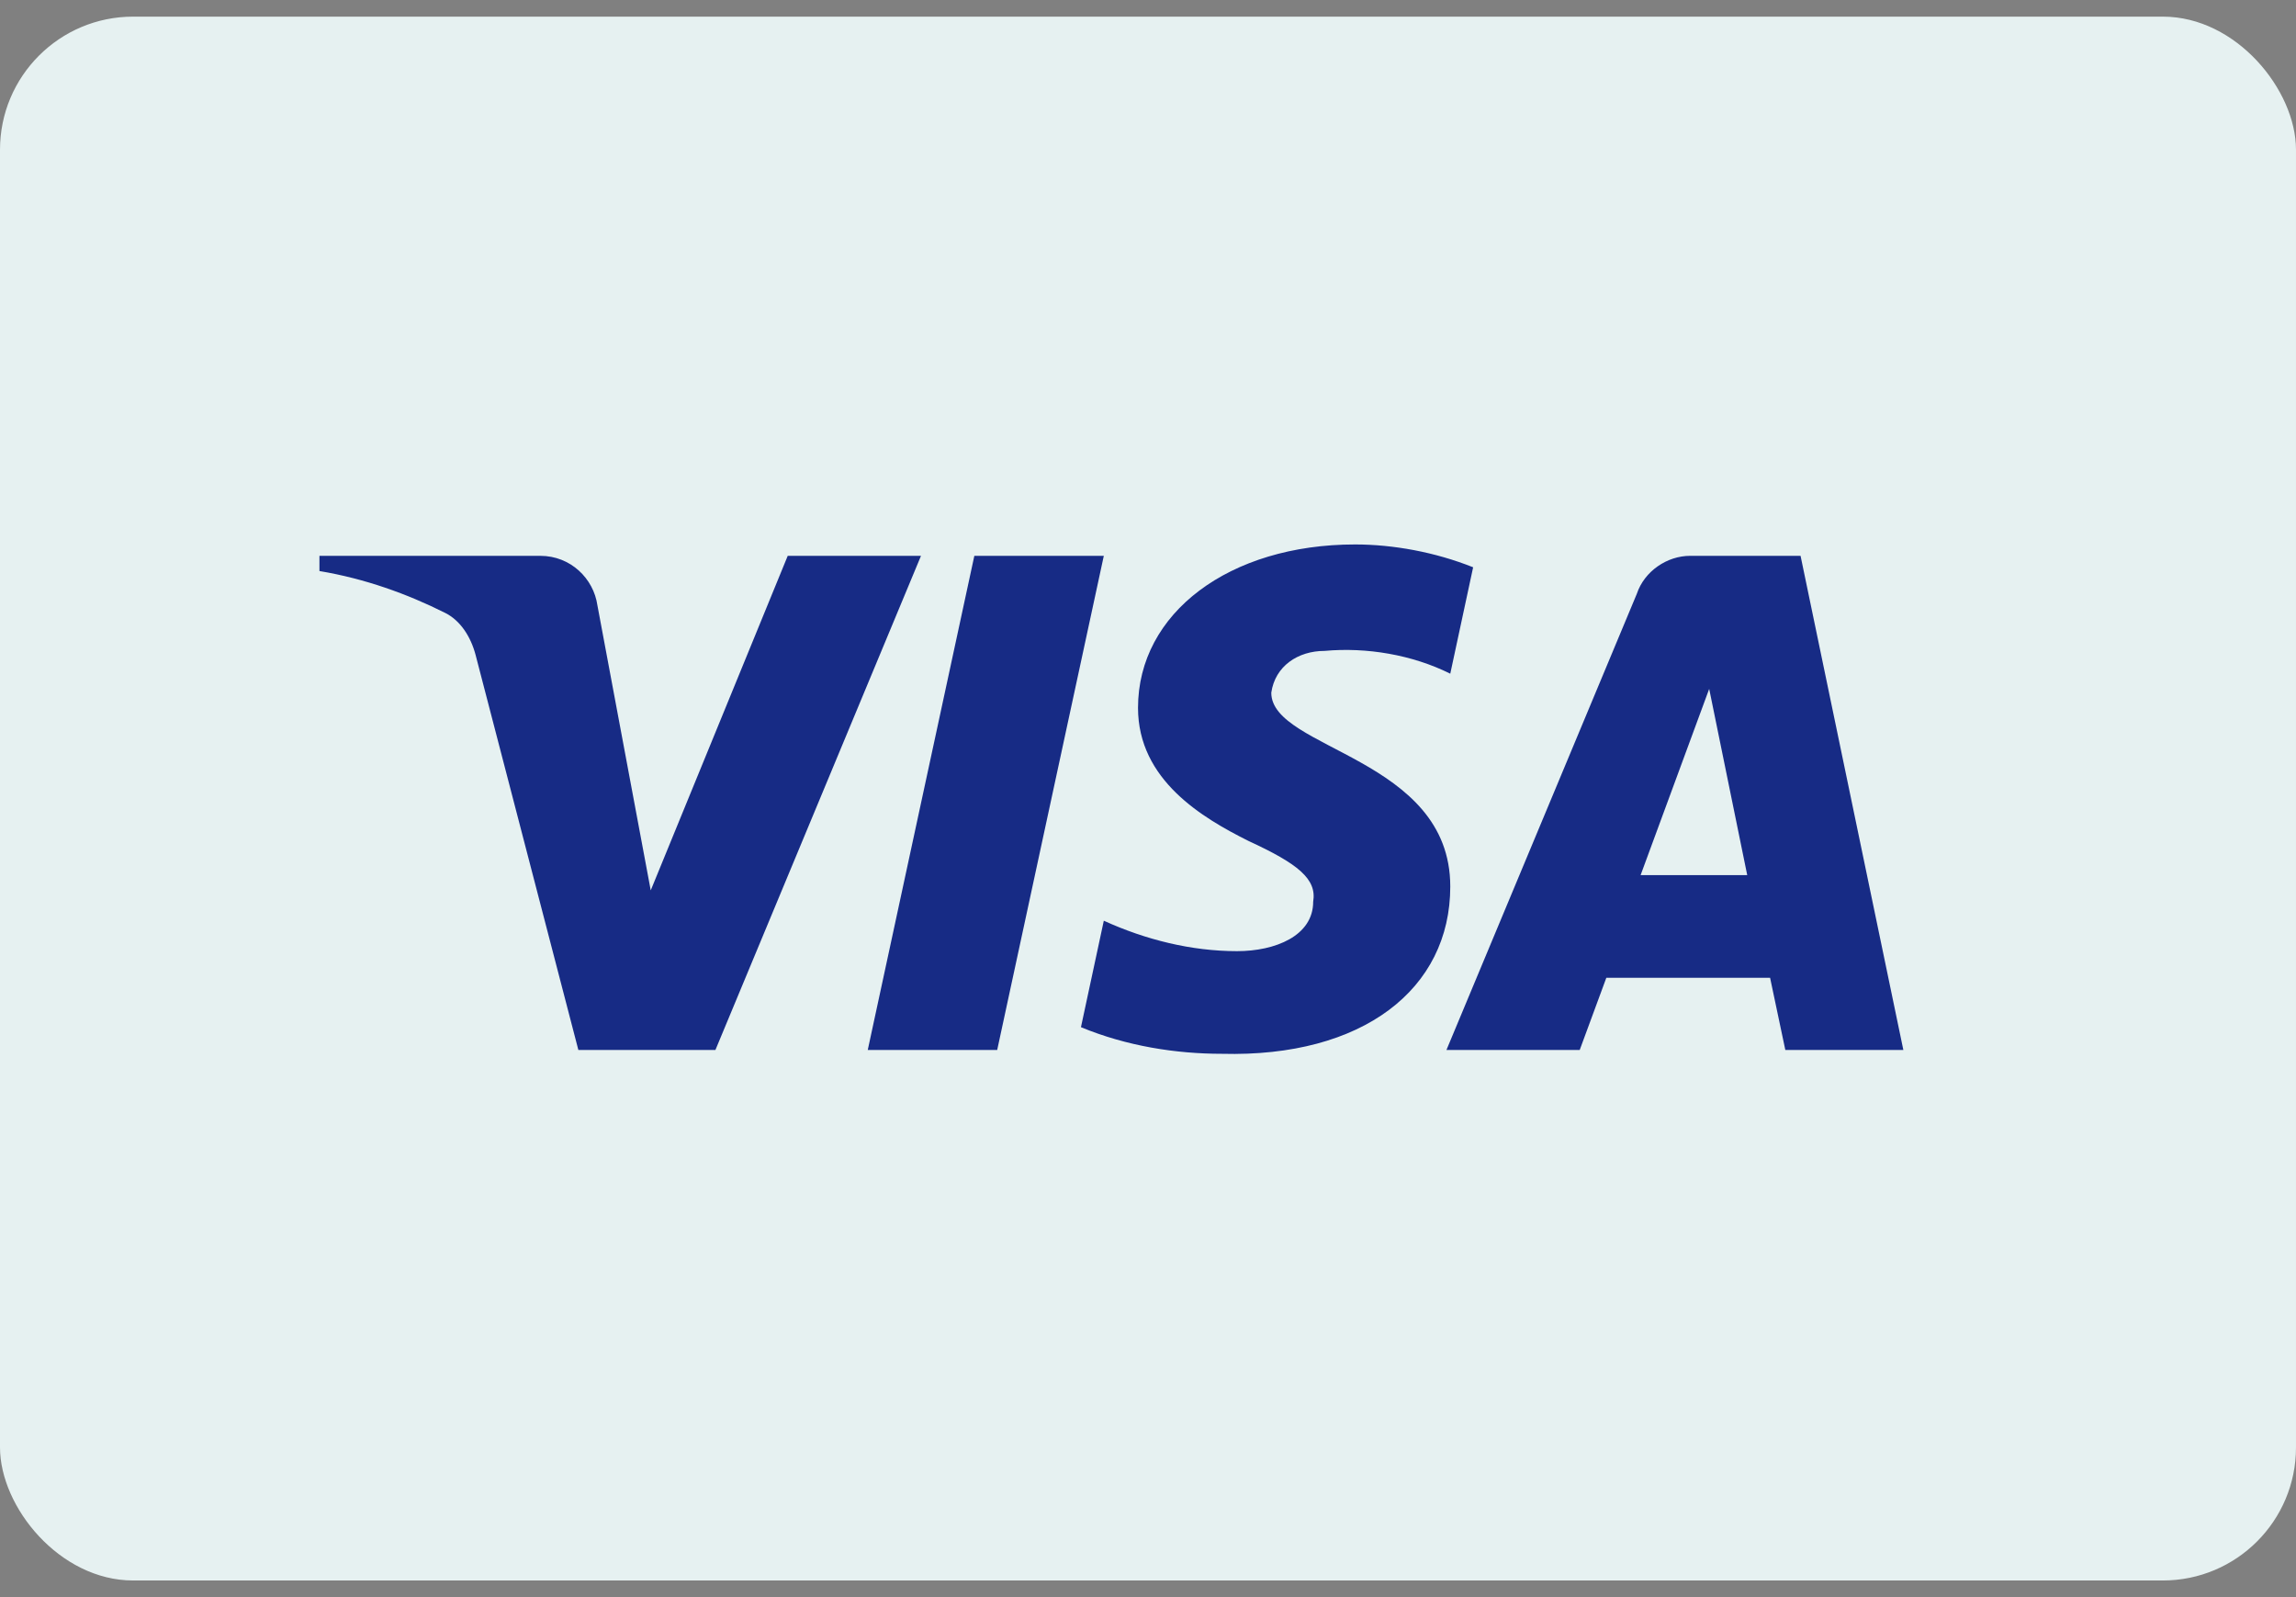 <svg width="69" height="48" viewBox="0 0 69 48" fill="none" xmlns="http://www.w3.org/2000/svg">
<rect x="0" y="0" width="69" height="48" fill="#808080" stroke="none"/>
<rect y="0.5" width="69" height="47" rx="4" fill="#E6F1F1"/>
<path fill-rule="evenodd" clip-rule="evenodd" d="M21.5 31.556H17.381L14.291 19.677C14.145 19.13 13.834 18.647 13.376 18.419C12.233 17.847 10.973 17.392 9.6 17.162V16.705H16.236C17.152 16.705 17.839 17.392 17.953 18.19L19.556 26.759L23.673 16.705H27.678L21.5 31.556ZM29.968 31.556H26.078L29.281 16.705H33.172L29.968 31.556ZM38.205 20.819C38.319 20.019 39.006 19.562 39.808 19.562C41.067 19.447 42.439 19.677 43.584 20.247L44.271 17.049C43.126 16.592 41.867 16.363 40.724 16.363C36.948 16.363 34.2 18.419 34.2 21.274C34.2 23.446 36.146 24.587 37.52 25.274C39.006 25.959 39.579 26.416 39.464 27.101C39.464 28.129 38.319 28.586 37.177 28.586C35.803 28.586 34.429 28.244 33.172 27.671L32.485 30.871C33.859 31.441 35.345 31.671 36.719 31.671C40.953 31.783 43.584 29.728 43.584 26.644C43.584 22.759 38.205 22.532 38.205 20.819ZM57.2 31.556L54.111 16.705H50.792C50.105 16.705 49.419 17.162 49.19 17.847L43.469 31.556H47.474L48.274 29.386H53.195L53.653 31.556H57.2ZM51.365 20.704L52.508 26.301H49.304L51.365 20.704Z" fill="#172B85"/>
</svg>
